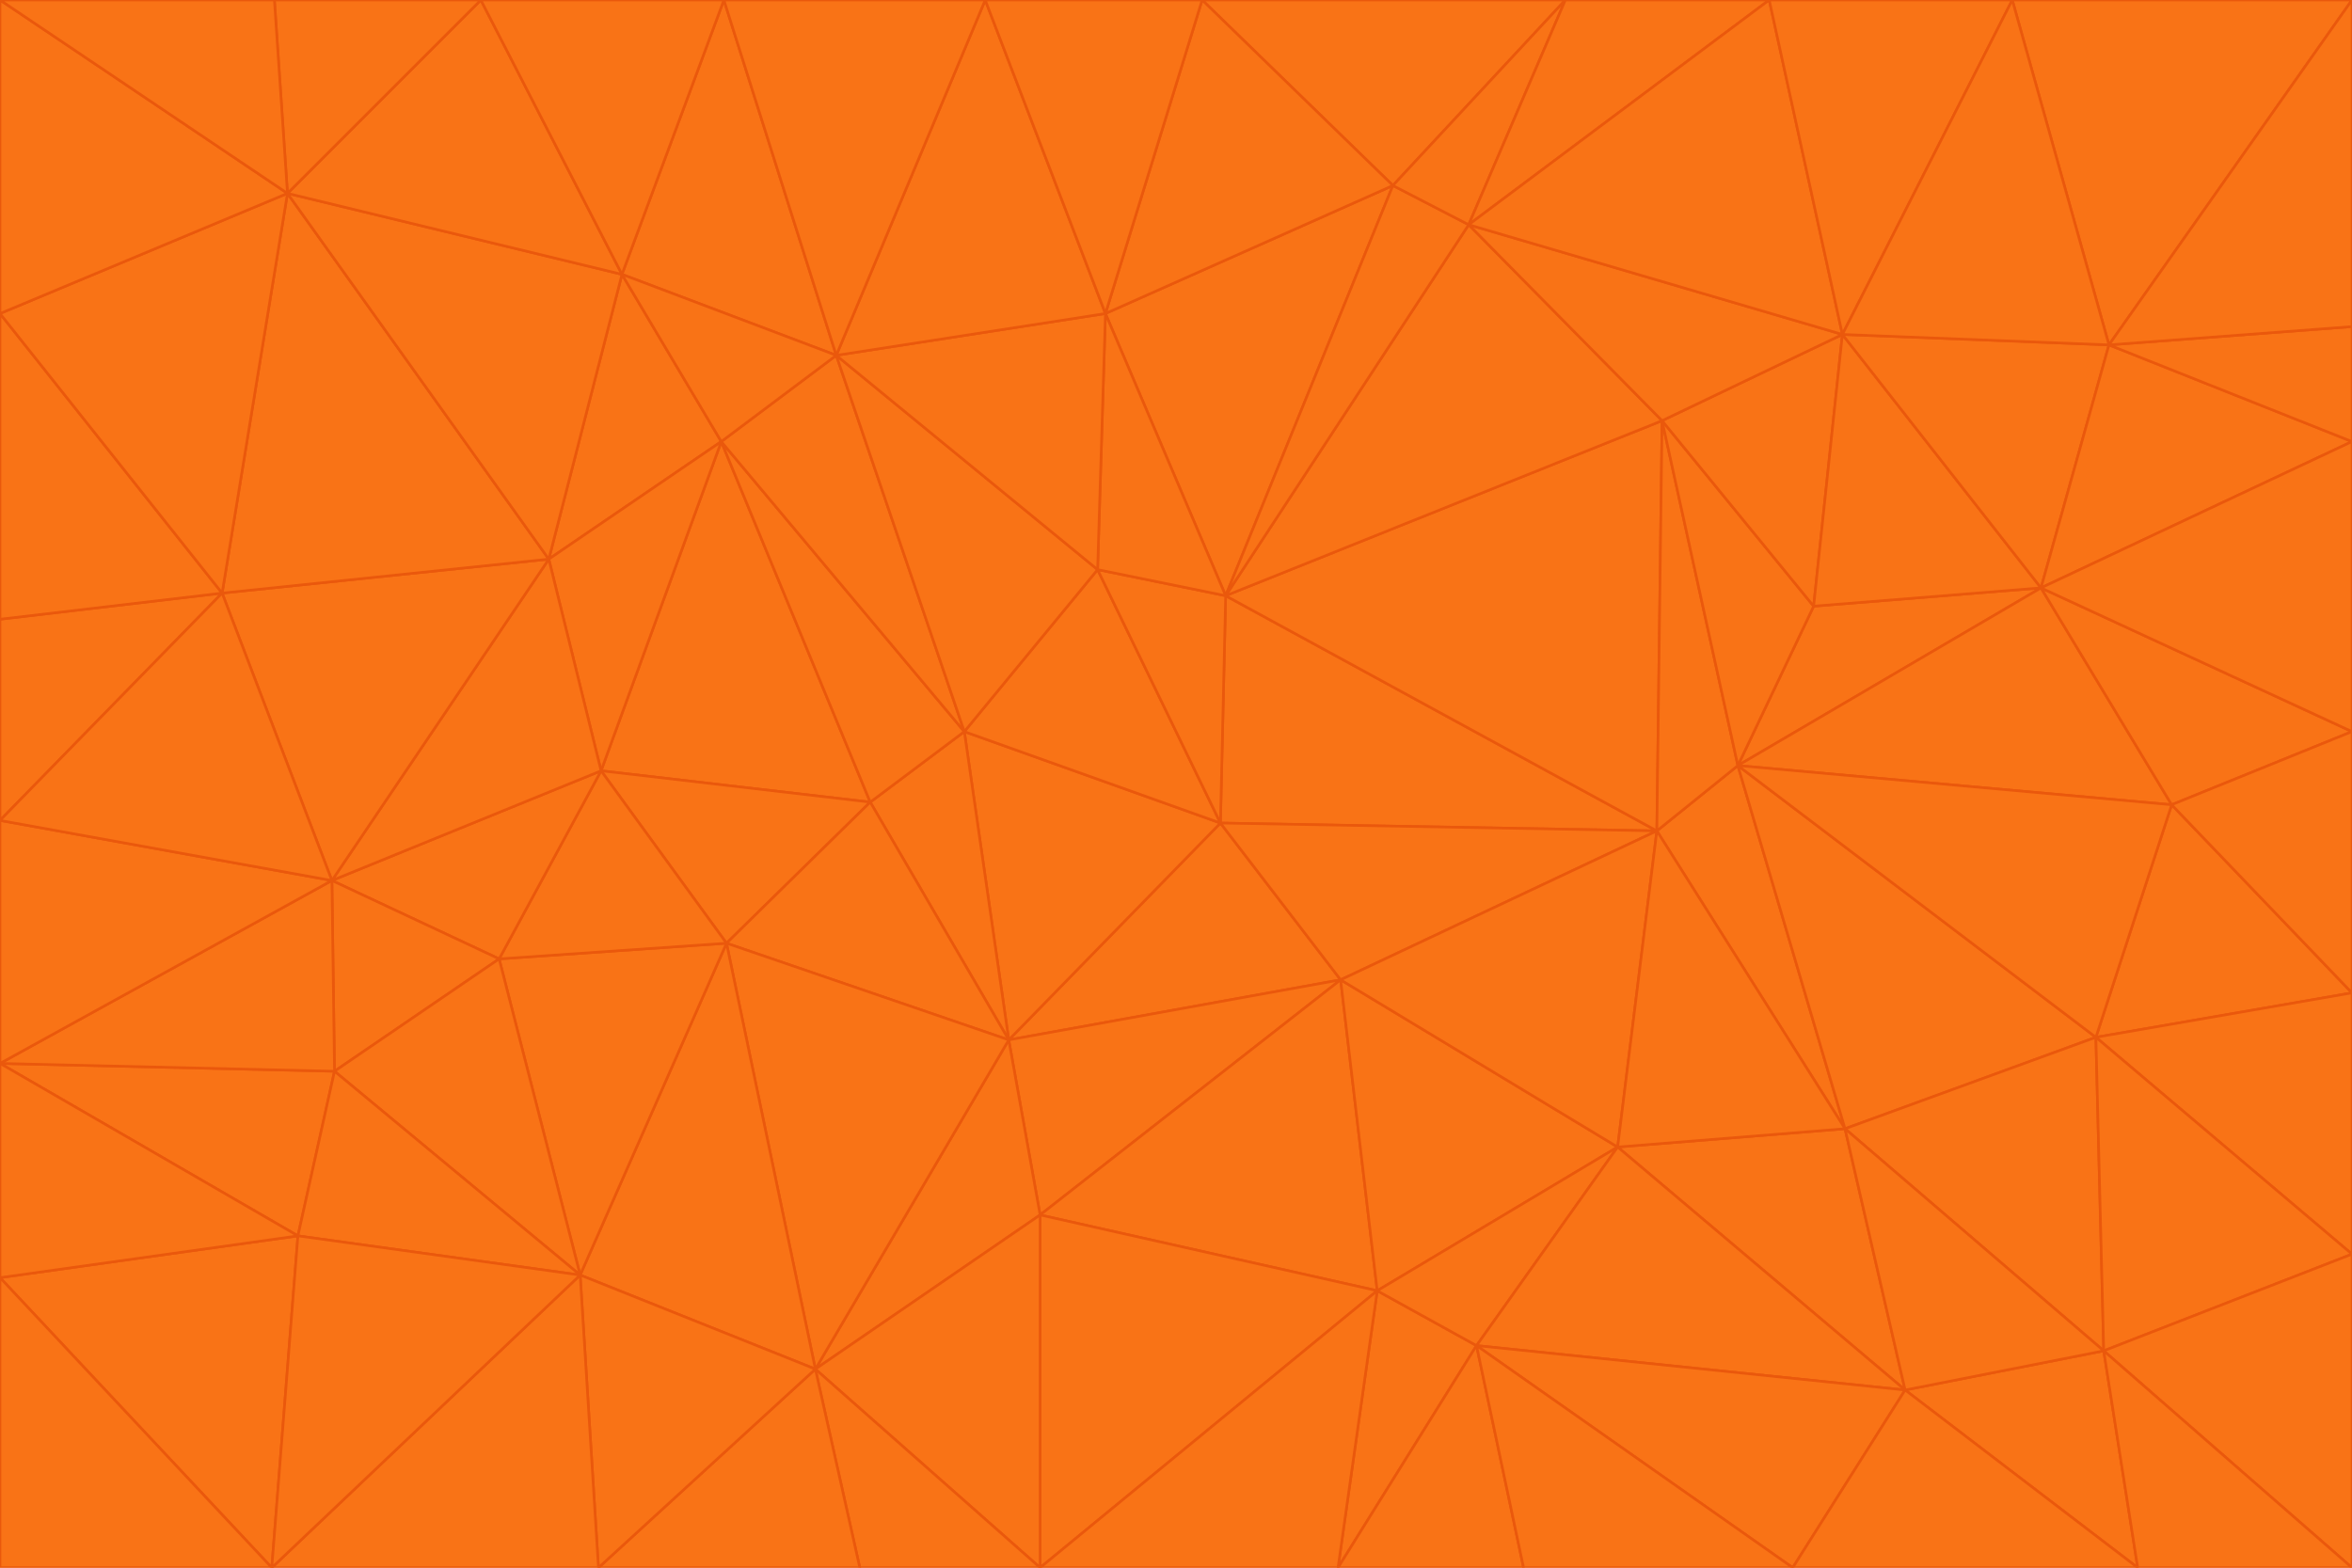 <svg id="visual" viewBox="0 0 900 600" width="900" height="600" xmlns="http://www.w3.org/2000/svg" xmlns:xlink="http://www.w3.org/1999/xlink" version="1.1"><g stroke-width="1" stroke-linejoin="bevel"><path d="M467 315L386 398L513 375Z" fill="#f97316" stroke="#ea580c"></path><path d="M386 398L398 465L513 375Z" fill="#f97316" stroke="#ea580c"></path><path d="M467 315L369 280L386 398Z" fill="#f97316" stroke="#ea580c"></path><path d="M369 280L333 307L386 398Z" fill="#f97316" stroke="#ea580c"></path><path d="M386 398L312 524L398 465Z" fill="#f97316" stroke="#ea580c"></path><path d="M398 465L527 494L513 375Z" fill="#f97316" stroke="#ea580c"></path><path d="M634 318L469 228L467 315Z" fill="#f97316" stroke="#ea580c"></path><path d="M467 315L420 218L369 280Z" fill="#f97316" stroke="#ea580c"></path><path d="M469 228L420 218L467 315Z" fill="#f97316" stroke="#ea580c"></path><path d="M276 169L230 295L333 307Z" fill="#f97316" stroke="#ea580c"></path><path d="M230 295L278 361L333 307Z" fill="#f97316" stroke="#ea580c"></path><path d="M333 307L278 361L386 398Z" fill="#f97316" stroke="#ea580c"></path><path d="M512 600L565 515L527 494Z" fill="#f97316" stroke="#ea580c"></path><path d="M527 494L619 439L513 375Z" fill="#f97316" stroke="#ea580c"></path><path d="M513 375L634 318L467 315Z" fill="#f97316" stroke="#ea580c"></path><path d="M565 515L619 439L527 494Z" fill="#f97316" stroke="#ea580c"></path><path d="M619 439L634 318L513 375Z" fill="#f97316" stroke="#ea580c"></path><path d="M278 361L312 524L386 398Z" fill="#f97316" stroke="#ea580c"></path><path d="M398 465L398 600L527 494Z" fill="#f97316" stroke="#ea580c"></path><path d="M312 524L398 600L398 465Z" fill="#f97316" stroke="#ea580c"></path><path d="M398 600L512 600L527 494Z" fill="#f97316" stroke="#ea580c"></path><path d="M729 532L706 432L619 439Z" fill="#f97316" stroke="#ea580c"></path><path d="M276 169L333 307L369 280Z" fill="#f97316" stroke="#ea580c"></path><path d="M278 361L222 488L312 524Z" fill="#f97316" stroke="#ea580c"></path><path d="M706 432L665 293L634 318Z" fill="#f97316" stroke="#ea580c"></path><path d="M634 318L636 161L469 228Z" fill="#f97316" stroke="#ea580c"></path><path d="M191 367L222 488L278 361Z" fill="#f97316" stroke="#ea580c"></path><path d="M312 524L329 600L398 600Z" fill="#f97316" stroke="#ea580c"></path><path d="M229 600L329 600L312 524Z" fill="#f97316" stroke="#ea580c"></path><path d="M230 295L191 367L278 361Z" fill="#f97316" stroke="#ea580c"></path><path d="M533 71L423 120L469 228Z" fill="#f97316" stroke="#ea580c"></path><path d="M469 228L423 120L420 218Z" fill="#f97316" stroke="#ea580c"></path><path d="M320 136L276 169L369 280Z" fill="#f97316" stroke="#ea580c"></path><path d="M512 600L583 600L565 515Z" fill="#f97316" stroke="#ea580c"></path><path d="M619 439L706 432L634 318Z" fill="#f97316" stroke="#ea580c"></path><path d="M729 532L619 439L565 515Z" fill="#f97316" stroke="#ea580c"></path><path d="M320 136L369 280L420 218Z" fill="#f97316" stroke="#ea580c"></path><path d="M230 295L127 337L191 367Z" fill="#f97316" stroke="#ea580c"></path><path d="M423 120L320 136L420 218Z" fill="#f97316" stroke="#ea580c"></path><path d="M781 225L694 232L665 293Z" fill="#f97316" stroke="#ea580c"></path><path d="M665 293L636 161L634 318Z" fill="#f97316" stroke="#ea580c"></path><path d="M694 232L636 161L665 293Z" fill="#f97316" stroke="#ea580c"></path><path d="M238 105L210 214L276 169Z" fill="#f97316" stroke="#ea580c"></path><path d="M276 169L210 214L230 295Z" fill="#f97316" stroke="#ea580c"></path><path d="M222 488L229 600L312 524Z" fill="#f97316" stroke="#ea580c"></path><path d="M104 600L229 600L222 488Z" fill="#f97316" stroke="#ea580c"></path><path d="M636 161L562 86L469 228Z" fill="#f97316" stroke="#ea580c"></path><path d="M277 0L238 105L320 136Z" fill="#f97316" stroke="#ea580c"></path><path d="M562 86L533 71L469 228Z" fill="#f97316" stroke="#ea580c"></path><path d="M686 600L729 532L565 515Z" fill="#f97316" stroke="#ea580c"></path><path d="M706 432L802 397L665 293Z" fill="#f97316" stroke="#ea580c"></path><path d="M127 337L128 410L191 367Z" fill="#f97316" stroke="#ea580c"></path><path d="M191 367L128 410L222 488Z" fill="#f97316" stroke="#ea580c"></path><path d="M210 214L127 337L230 295Z" fill="#f97316" stroke="#ea580c"></path><path d="M583 600L686 600L565 515Z" fill="#f97316" stroke="#ea580c"></path><path d="M377 0L320 136L423 120Z" fill="#f97316" stroke="#ea580c"></path><path d="M320 136L238 105L276 169Z" fill="#f97316" stroke="#ea580c"></path><path d="M210 214L85 227L127 337Z" fill="#f97316" stroke="#ea580c"></path><path d="M0 407L114 473L128 410Z" fill="#f97316" stroke="#ea580c"></path><path d="M128 410L114 473L222 488Z" fill="#f97316" stroke="#ea580c"></path><path d="M805 517L802 397L706 432Z" fill="#f97316" stroke="#ea580c"></path><path d="M694 232L705 128L636 161Z" fill="#f97316" stroke="#ea580c"></path><path d="M636 161L705 128L562 86Z" fill="#f97316" stroke="#ea580c"></path><path d="M599 0L460 0L533 71Z" fill="#f97316" stroke="#ea580c"></path><path d="M781 225L705 128L694 232Z" fill="#f97316" stroke="#ea580c"></path><path d="M831 308L781 225L665 293Z" fill="#f97316" stroke="#ea580c"></path><path d="M599 0L533 71L562 86Z" fill="#f97316" stroke="#ea580c"></path><path d="M533 71L460 0L423 120Z" fill="#f97316" stroke="#ea580c"></path><path d="M818 600L805 517L729 532Z" fill="#f97316" stroke="#ea580c"></path><path d="M729 532L805 517L706 432Z" fill="#f97316" stroke="#ea580c"></path><path d="M460 0L377 0L423 120Z" fill="#f97316" stroke="#ea580c"></path><path d="M900 380L831 308L802 397Z" fill="#f97316" stroke="#ea580c"></path><path d="M802 397L831 308L665 293Z" fill="#f97316" stroke="#ea580c"></path><path d="M110 74L85 227L210 214Z" fill="#f97316" stroke="#ea580c"></path><path d="M127 337L0 407L128 410Z" fill="#f97316" stroke="#ea580c"></path><path d="M677 0L599 0L562 86Z" fill="#f97316" stroke="#ea580c"></path><path d="M0 489L104 600L114 473Z" fill="#f97316" stroke="#ea580c"></path><path d="M114 473L104 600L222 488Z" fill="#f97316" stroke="#ea580c"></path><path d="M377 0L277 0L320 136Z" fill="#f97316" stroke="#ea580c"></path><path d="M238 105L110 74L210 214Z" fill="#f97316" stroke="#ea580c"></path><path d="M686 600L818 600L729 532Z" fill="#f97316" stroke="#ea580c"></path><path d="M900 480L900 380L802 397Z" fill="#f97316" stroke="#ea580c"></path><path d="M781 225L807 132L705 128Z" fill="#f97316" stroke="#ea580c"></path><path d="M705 128L677 0L562 86Z" fill="#f97316" stroke="#ea580c"></path><path d="M900 169L807 132L781 225Z" fill="#f97316" stroke="#ea580c"></path><path d="M770 0L677 0L705 128Z" fill="#f97316" stroke="#ea580c"></path><path d="M0 314L0 407L127 337Z" fill="#f97316" stroke="#ea580c"></path><path d="M900 480L802 397L805 517Z" fill="#f97316" stroke="#ea580c"></path><path d="M831 308L900 280L781 225Z" fill="#f97316" stroke="#ea580c"></path><path d="M0 237L0 314L85 227Z" fill="#f97316" stroke="#ea580c"></path><path d="M85 227L0 314L127 337Z" fill="#f97316" stroke="#ea580c"></path><path d="M184 0L110 74L238 105Z" fill="#f97316" stroke="#ea580c"></path><path d="M277 0L184 0L238 105Z" fill="#f97316" stroke="#ea580c"></path><path d="M0 407L0 489L114 473Z" fill="#f97316" stroke="#ea580c"></path><path d="M900 380L900 280L831 308Z" fill="#f97316" stroke="#ea580c"></path><path d="M900 600L900 480L805 517Z" fill="#f97316" stroke="#ea580c"></path><path d="M0 120L0 237L85 227Z" fill="#f97316" stroke="#ea580c"></path><path d="M900 0L770 0L807 132Z" fill="#f97316" stroke="#ea580c"></path><path d="M807 132L770 0L705 128Z" fill="#f97316" stroke="#ea580c"></path><path d="M900 280L900 169L781 225Z" fill="#f97316" stroke="#ea580c"></path><path d="M0 489L0 600L104 600Z" fill="#f97316" stroke="#ea580c"></path><path d="M818 600L900 600L805 517Z" fill="#f97316" stroke="#ea580c"></path><path d="M184 0L105 0L110 74Z" fill="#f97316" stroke="#ea580c"></path><path d="M110 74L0 120L85 227Z" fill="#f97316" stroke="#ea580c"></path><path d="M0 0L0 120L110 74Z" fill="#f97316" stroke="#ea580c"></path><path d="M900 169L900 125L807 132Z" fill="#f97316" stroke="#ea580c"></path><path d="M105 0L0 0L110 74Z" fill="#f97316" stroke="#ea580c"></path><path d="M900 125L900 0L807 132Z" fill="#f97316" stroke="#ea580c"></path></g></svg>